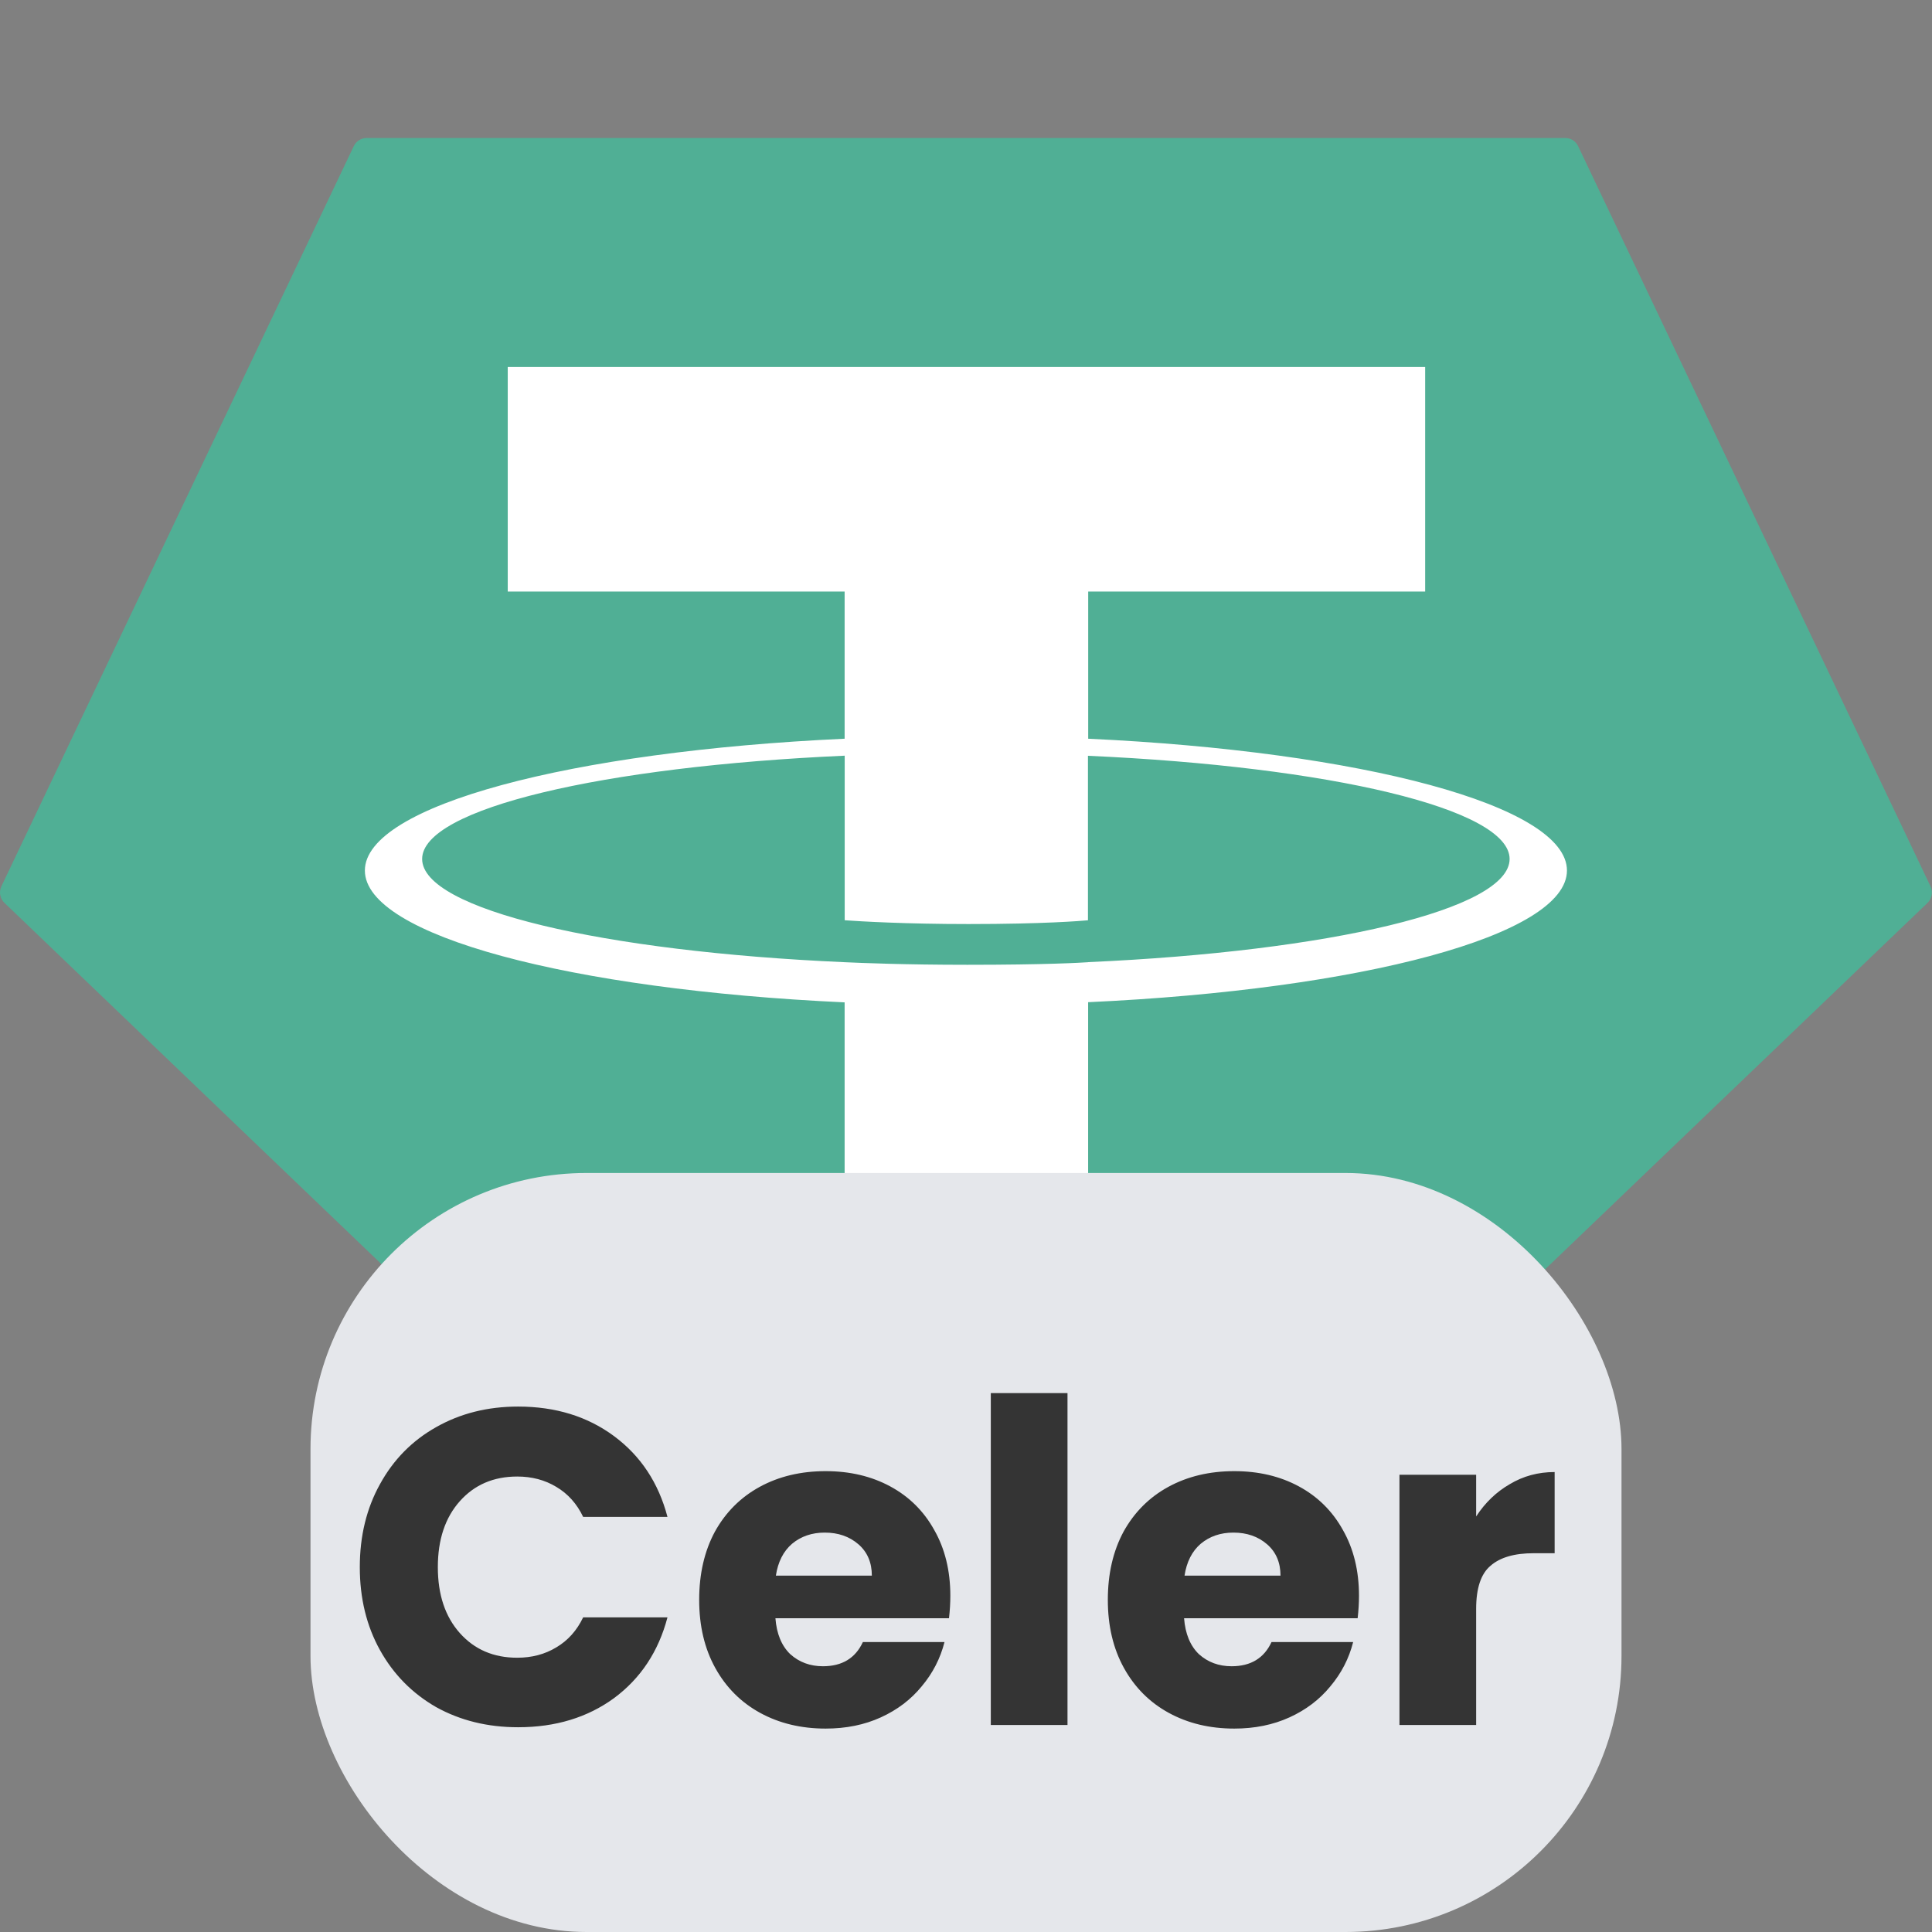 <svg width="56" height="56" viewBox="0 0 56 56" fill="none" xmlns="http://www.w3.org/2000/svg">
<rect x="0" y="0" width="56" height="56" fill="#808080" stroke="none"/>
<path fill-rule="evenodd" clip-rule="evenodd" d="M10.253 4.239L0.042 25.687C0.003 25.767 -0.009 25.857 0.007 25.944C0.023 26.031 0.066 26.111 0.131 26.172L27.708 52.597C27.786 52.672 27.891 52.714 27.999 52.714C28.108 52.714 28.212 52.672 28.29 52.597L55.867 26.174C55.932 26.113 55.975 26.033 55.991 25.946C56.007 25.858 55.995 25.768 55.956 25.689L45.745 4.241C45.712 4.169 45.66 4.108 45.593 4.065C45.526 4.022 45.449 4 45.369 4H10.632C10.553 3.999 10.474 4.021 10.407 4.064C10.34 4.106 10.286 4.167 10.253 4.239V4.239V4.239Z" fill="#50AF95"/>
<path fill-rule="evenodd" clip-rule="evenodd" d="M31.542 27.89C31.344 27.904 30.321 27.965 28.039 27.965C26.224 27.965 24.936 27.911 24.484 27.89C17.471 27.581 12.236 26.36 12.236 24.898C12.236 23.437 17.471 22.217 24.484 21.904V26.674C24.943 26.707 26.256 26.784 28.071 26.784C30.248 26.784 31.339 26.693 31.535 26.675V21.907C38.534 22.219 43.757 23.44 43.757 24.898C43.757 26.357 38.535 27.578 31.535 27.888L31.542 27.89ZM31.542 21.414V17.146H41.309V10.637H14.717V17.146H24.482V21.412C16.545 21.777 10.576 23.349 10.576 25.233C10.576 27.117 16.545 28.688 24.482 29.054V42.731H31.54V29.049C39.459 28.685 45.419 27.114 45.419 25.232C45.419 23.349 39.464 21.779 31.54 21.412L31.542 21.414Z" fill="white"/>
<rect x="9" y="34" width="38" height="22" rx="8" fill="#E5E7EB"/>
<path d="M10.429 45.424C10.429 44.523 10.624 43.721 11.014 43.019C11.404 42.308 11.946 41.758 12.639 41.368C13.341 40.969 14.134 40.77 15.018 40.77C16.101 40.77 17.029 41.056 17.8 41.628C18.571 42.2 19.087 42.98 19.347 43.968H16.903C16.721 43.587 16.461 43.296 16.123 43.097C15.794 42.898 15.417 42.798 14.992 42.798C14.307 42.798 13.753 43.036 13.328 43.513C12.903 43.99 12.691 44.627 12.691 45.424C12.691 46.221 12.903 46.858 13.328 47.335C13.753 47.812 14.307 48.05 14.992 48.05C15.417 48.05 15.794 47.95 16.123 47.751C16.461 47.552 16.721 47.261 16.903 46.88H19.347C19.087 47.868 18.571 48.648 17.8 49.22C17.029 49.783 16.101 50.065 15.018 50.065C14.134 50.065 13.341 49.87 12.639 49.48C11.946 49.081 11.404 48.531 11.014 47.829C10.624 47.127 10.429 46.325 10.429 45.424ZM27.546 46.256C27.546 46.464 27.533 46.681 27.507 46.906H22.476C22.511 47.357 22.654 47.703 22.905 47.946C23.165 48.18 23.482 48.297 23.854 48.297C24.409 48.297 24.795 48.063 25.011 47.595H27.377C27.256 48.072 27.035 48.501 26.714 48.882C26.402 49.263 26.008 49.562 25.531 49.779C25.055 49.996 24.522 50.104 23.932 50.104C23.222 50.104 22.589 49.952 22.034 49.649C21.48 49.346 21.046 48.912 20.734 48.349C20.422 47.786 20.266 47.127 20.266 46.373C20.266 45.619 20.418 44.96 20.721 44.397C21.033 43.834 21.467 43.4 22.021 43.097C22.576 42.794 23.213 42.642 23.932 42.642C24.634 42.642 25.258 42.789 25.804 43.084C26.35 43.379 26.775 43.799 27.078 44.345C27.39 44.891 27.546 45.528 27.546 46.256ZM25.271 45.671C25.271 45.29 25.141 44.986 24.881 44.761C24.621 44.536 24.296 44.423 23.906 44.423C23.534 44.423 23.217 44.531 22.957 44.748C22.706 44.965 22.55 45.272 22.489 45.671H25.271ZM30.942 40.38V50H28.719V40.38H30.942ZM39.391 46.256C39.391 46.464 39.378 46.681 39.352 46.906H34.321C34.356 47.357 34.499 47.703 34.75 47.946C35.01 48.18 35.326 48.297 35.699 48.297C36.254 48.297 36.639 48.063 36.856 47.595H39.222C39.101 48.072 38.88 48.501 38.559 48.882C38.247 49.263 37.853 49.562 37.376 49.779C36.899 49.996 36.366 50.104 35.777 50.104C35.066 50.104 34.434 49.952 33.879 49.649C33.324 49.346 32.891 48.912 32.579 48.349C32.267 47.786 32.111 47.127 32.111 46.373C32.111 45.619 32.263 44.96 32.566 44.397C32.878 43.834 33.311 43.4 33.866 43.097C34.421 42.794 35.058 42.642 35.777 42.642C36.479 42.642 37.103 42.789 37.649 43.084C38.195 43.379 38.62 43.799 38.923 44.345C39.235 44.891 39.391 45.528 39.391 46.256ZM37.116 45.671C37.116 45.29 36.986 44.986 36.726 44.761C36.466 44.536 36.141 44.423 35.751 44.423C35.378 44.423 35.062 44.531 34.802 44.748C34.551 44.965 34.395 45.272 34.334 45.671H37.116ZM42.787 43.955C43.047 43.556 43.372 43.244 43.762 43.019C44.152 42.785 44.585 42.668 45.062 42.668V45.021H44.451C43.896 45.021 43.48 45.142 43.203 45.385C42.925 45.619 42.787 46.035 42.787 46.633V50H40.564V42.746H42.787V43.955Z" fill="#343434"/>
</svg>
